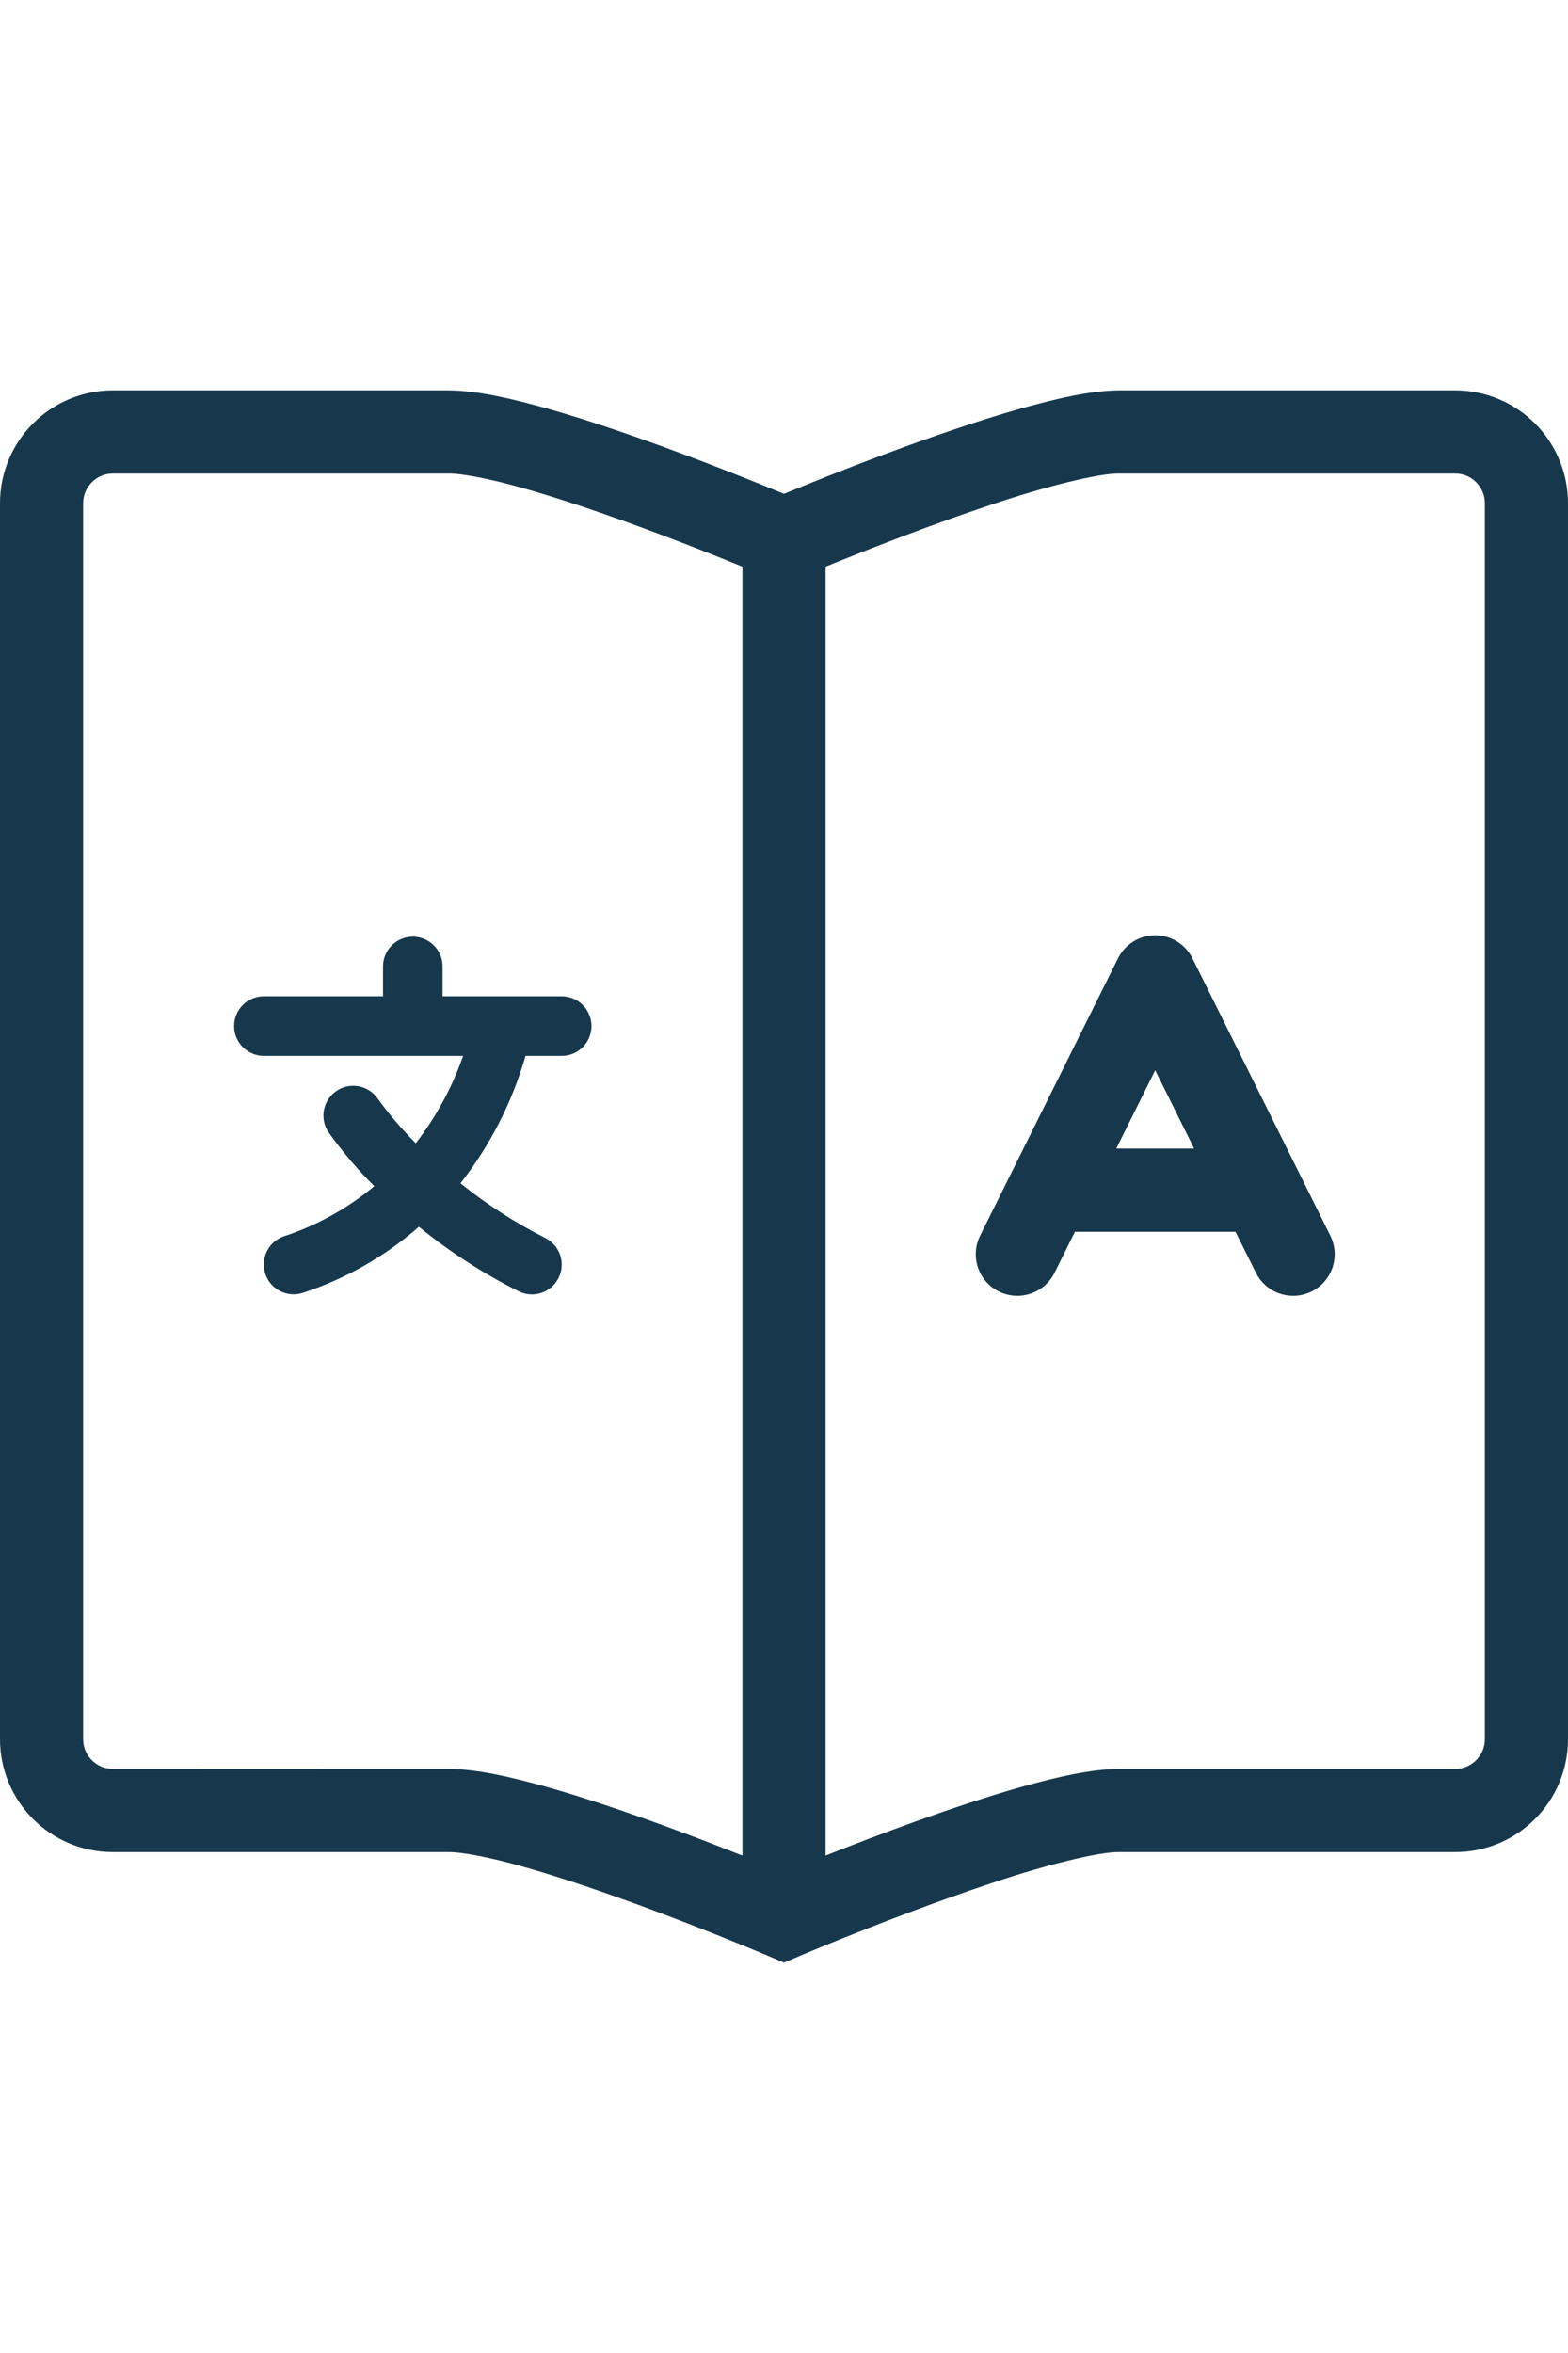     <svg version="1.2" fill="#17384C" baseProfile="tiny" xmlns="http://www.w3.org/2000/svg"
                                                xmlns:xlink="http://www.w3.org/1999/xlink" x="0px" y="0px" width="40px"
                                                height="60px" viewBox="0 0 131.999 132.303" xml:space="preserve">
                                                <path d="M131.25,5.802c-0.48-1.14-1.175-2.162-2.033-3.019c-0.856-0.856-1.879-1.553-3.018-2.034
      		C125.061,0.266,123.803,0,122.5,0c0,0-21.187,0-28.249,0c-2.46,0.021-5.21,0.666-8.348,1.539C78.491,3.643,69.401,7.305,66,8.709
      		c-1.984-0.818-5.903-2.403-10.28-3.998c-3.142-1.144-6.515-2.292-9.623-3.172C42.96,0.666,40.21,0.021,37.75,0H9.5
      		C8.198,0,6.939,0.266,5.8,0.749C4.66,1.23,3.638,1.927,2.782,2.785C1.925,3.64,1.231,4.662,0.748,5.802C0.266,6.941,0,8.197,0,9.501
      		V113.5c0,1.302,0.266,2.561,0.748,3.698c0.483,1.142,1.178,2.161,2.036,3.02c0.854,0.856,1.876,1.551,3.016,2.034
      		C6.939,122.733,8.198,123,9.5,123c0,0,21.188,0,28.251,0c1.071-0.021,3.619,0.458,6.438,1.273c4.281,1.212,9.436,3.082,13.474,4.644
      		c4.044,1.563,6.96,2.803,6.969,2.805L66,132.303l1.369-0.581c0.003-0.002,1.288-0.548,3.358-1.383
      		c3.104-1.248,7.939-3.126,12.584-4.671c4.58-1.557,9.264-2.72,10.939-2.668c7.063,0,28.249,0,28.249,0
      		c1.304,0,2.562-0.267,3.7-0.748c1.139-0.483,2.161-1.178,3.02-2.038c0.856-0.854,1.551-1.874,2.031-3.016
      		c0.484-1.138,0.75-2.396,0.748-3.698V9.501C132,8.197,131.735,6.941,131.25,5.802z M62.5,123.295c-1.93-0.765-4.272-1.67-6.78-2.583
      		c-3.142-1.144-6.515-2.292-9.623-3.174c-3.138-0.871-5.887-1.516-8.347-1.537c-3.532-0.001-10.587-0.002-16.763-0.002
      		S9.514,116,9.5,116.001c-0.356-0.002-0.675-0.07-0.972-0.196c-0.296-0.126-0.566-0.309-0.792-0.534
      		c-0.232-0.232-0.416-0.503-0.541-0.799c-0.126-0.299-0.194-0.618-0.196-0.972V9.501c0.002-0.355,0.07-0.675,0.196-0.974
      		C7.32,8.233,7.503,7.961,7.733,7.733c0.228-0.23,0.499-0.413,0.794-0.539C8.824,7.068,9.144,7.001,9.5,6.998c0,0,21.188,0,28.251,0
      		c1.071-0.021,3.619,0.461,6.438,1.276c4.281,1.21,9.436,3.082,13.474,4.644c1.939,0.748,3.613,1.421,4.837,1.92V123.295z M125,113.5
      		c0,0.354-0.07,0.673-0.197,0.972c-0.123,0.296-0.309,0.566-0.536,0.797c-0.228,0.228-0.498,0.41-0.794,0.536
      		c-0.299,0.126-0.618,0.194-0.974,0.196c0-0.002-21.187-0.002-28.249,0c-2.46,0.021-5.21,0.666-8.348,1.537
      		c-5.559,1.58-12.063,4.035-16.402,5.755V14.838c0.371-0.151,0.776-0.316,1.227-0.498c3.104-1.248,7.939-3.126,12.584-4.671
      		c4.58-1.557,9.264-2.72,10.939-2.671c7.063,0,28.249,0,28.249,0c0.355,0.003,0.675,0.07,0.974,0.196
      		c0.296,0.126,0.566,0.309,0.792,0.535c0.229,0.231,0.415,0.504,0.538,0.798C124.93,8.826,125,9.146,125,9.501V113.5z M47.285,50.988
      		H37.257v-2.507c0-1.386-1.123-2.507-2.508-2.507s-2.506,1.121-2.506,2.507v2.507H22.216c-1.387,0-2.508,1.122-2.508,2.507
      		s1.121,2.508,2.508,2.508h16.77c-0.924,2.647-2.268,5.129-3.984,7.35c-1.16-1.158-2.225-2.405-3.188-3.73
      		c-0.777-1.147-2.334-1.447-3.482-0.675c-1.141,0.771-1.445,2.313-0.689,3.461c1.154,1.625,2.449,3.15,3.865,4.555
      		c-2.24,1.867-4.814,3.294-7.584,4.209c-1.316,0.438-2.027,1.858-1.588,3.173c0.434,1.315,1.857,2.027,3.174,1.591
      		c3.59-1.178,6.91-3.067,9.756-5.557c2.59,2.109,5.404,3.931,8.393,5.428c1.24,0.619,2.746,0.116,3.363-1.124
      		c0.621-1.238,0.117-2.744-1.121-3.362c-2.535-1.279-4.926-2.821-7.139-4.599c2.5-3.186,4.361-6.827,5.48-10.719h3.043
      		c1.385,0,2.508-1.123,2.508-2.508S48.669,50.988,47.285,50.988z M100.383,47.796c-0.591-1.188-1.806-1.94-3.133-1.94
      		c-1.328,0-2.543,0.752-3.133,1.94L82.509,71.131c-0.861,1.73-0.157,3.832,1.574,4.693c0.501,0.248,1.032,0.366,1.557,0.366
      		c1.286,0,2.524-0.711,3.137-1.94v-0.002l1.714-3.446h13.518l1.715,3.446c0.861,1.73,2.963,2.436,4.693,1.576
      		c1.73-0.861,2.436-2.963,1.574-4.693L100.383,47.796z M93.973,63.801l3.275-6.587l3.277,6.587H93.973z"></path>
                                          </svg>
      
